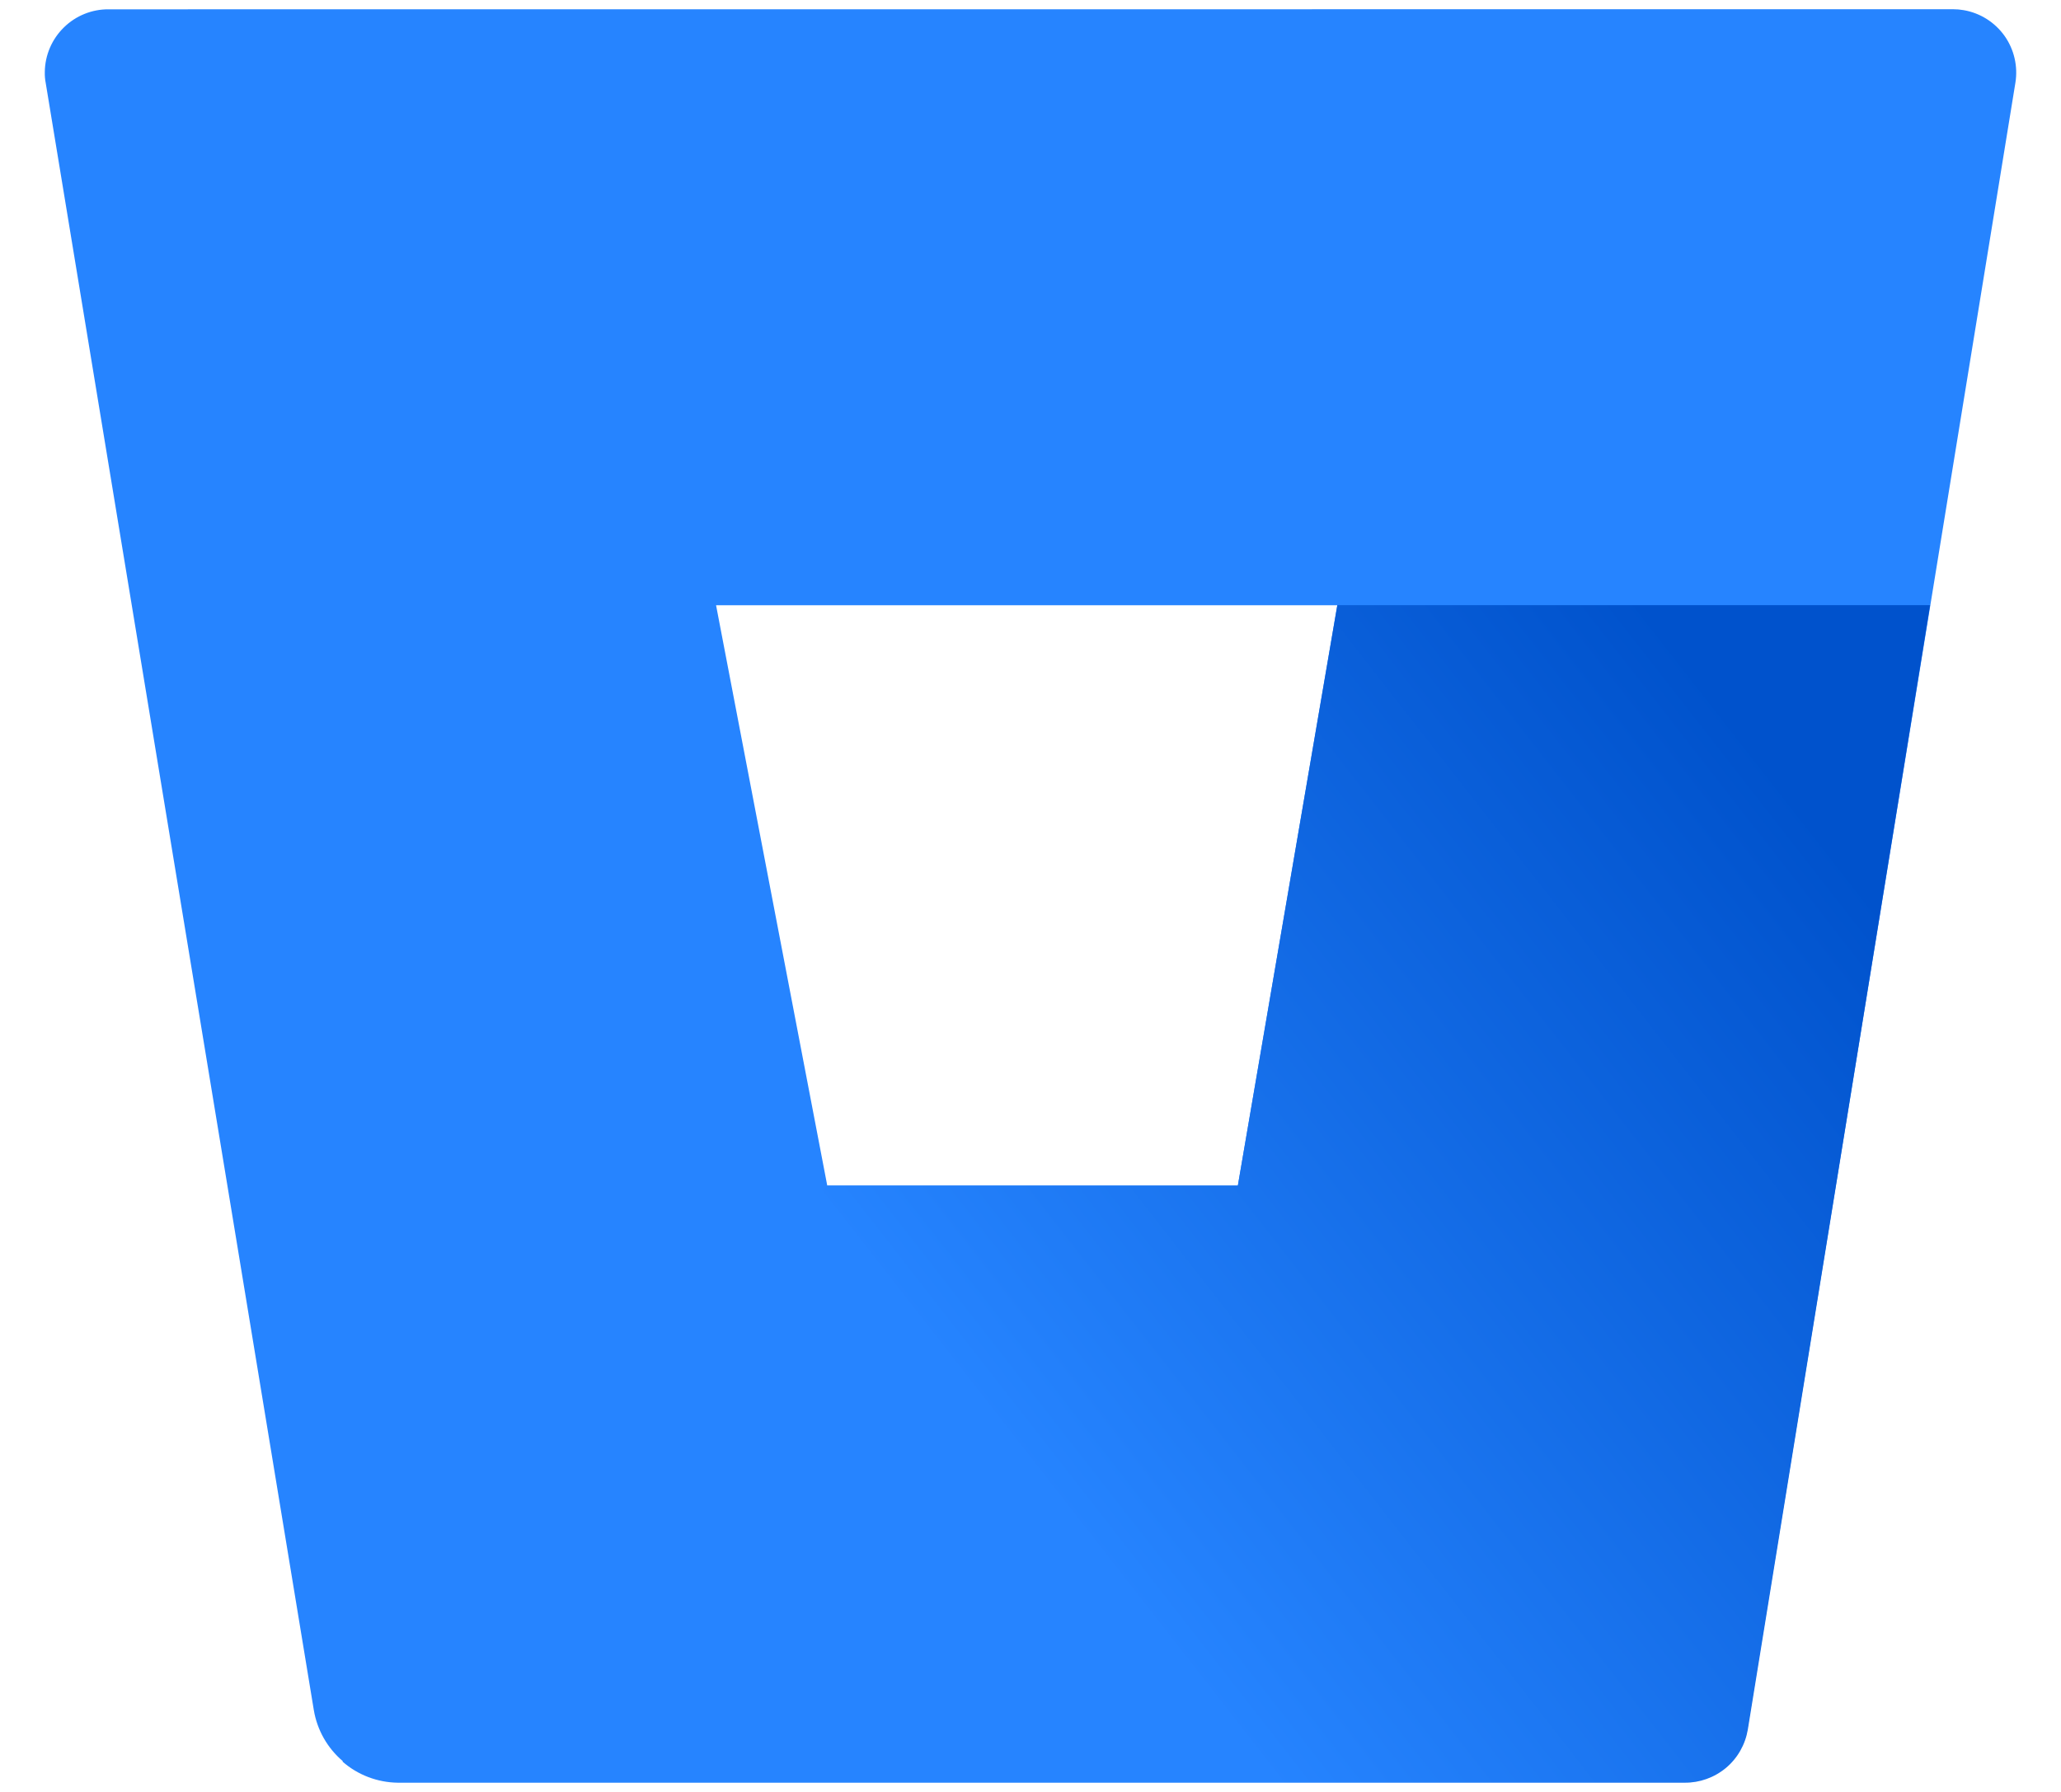 <svg width="23" height="20" viewBox="0 0 23 20" fill="none" xmlns="http://www.w3.org/2000/svg">
<path d="M1.214 0.104C1.027 0.102 0.846 0.175 0.713 0.306C0.579 0.437 0.502 0.616 0.5 0.803C0.499 0.844 0.502 0.885 0.51 0.925L3.502 19.086C3.539 19.308 3.653 19.51 3.825 19.656C3.996 19.803 4.214 19.884 4.439 19.886H18.794C18.963 19.888 19.128 19.829 19.257 19.721C19.387 19.612 19.474 19.46 19.501 19.293L22.491 0.924C22.521 0.74 22.477 0.551 22.369 0.399C22.26 0.247 22.096 0.144 21.912 0.113C21.873 0.106 21.835 0.103 21.796 0.103L1.214 0.104ZM13.814 13.233H9.232L7.991 6.755H14.924L13.814 13.233Z" fill="#2684FF"/>
<path d="M21.539 6.754H14.924L13.814 13.232H9.232L3.822 19.661C3.993 19.811 4.212 19.894 4.439 19.897H18.798C18.967 19.899 19.131 19.84 19.261 19.732C19.391 19.623 19.477 19.471 19.505 19.304L21.539 6.754Z" fill="url(#paint0_linear_1993_182397)"/>
<defs>
<linearGradient id="paint0_linear_1993_182397" x1="22.753" y1="8.325" x2="11.823" y2="16.857" gradientUnits="userSpaceOnUse">
<stop offset="0.18" stop-color="#0052CC"/>
<stop offset="1" stop-color="#2684FF"/>
</linearGradient>
</defs>
</svg>
